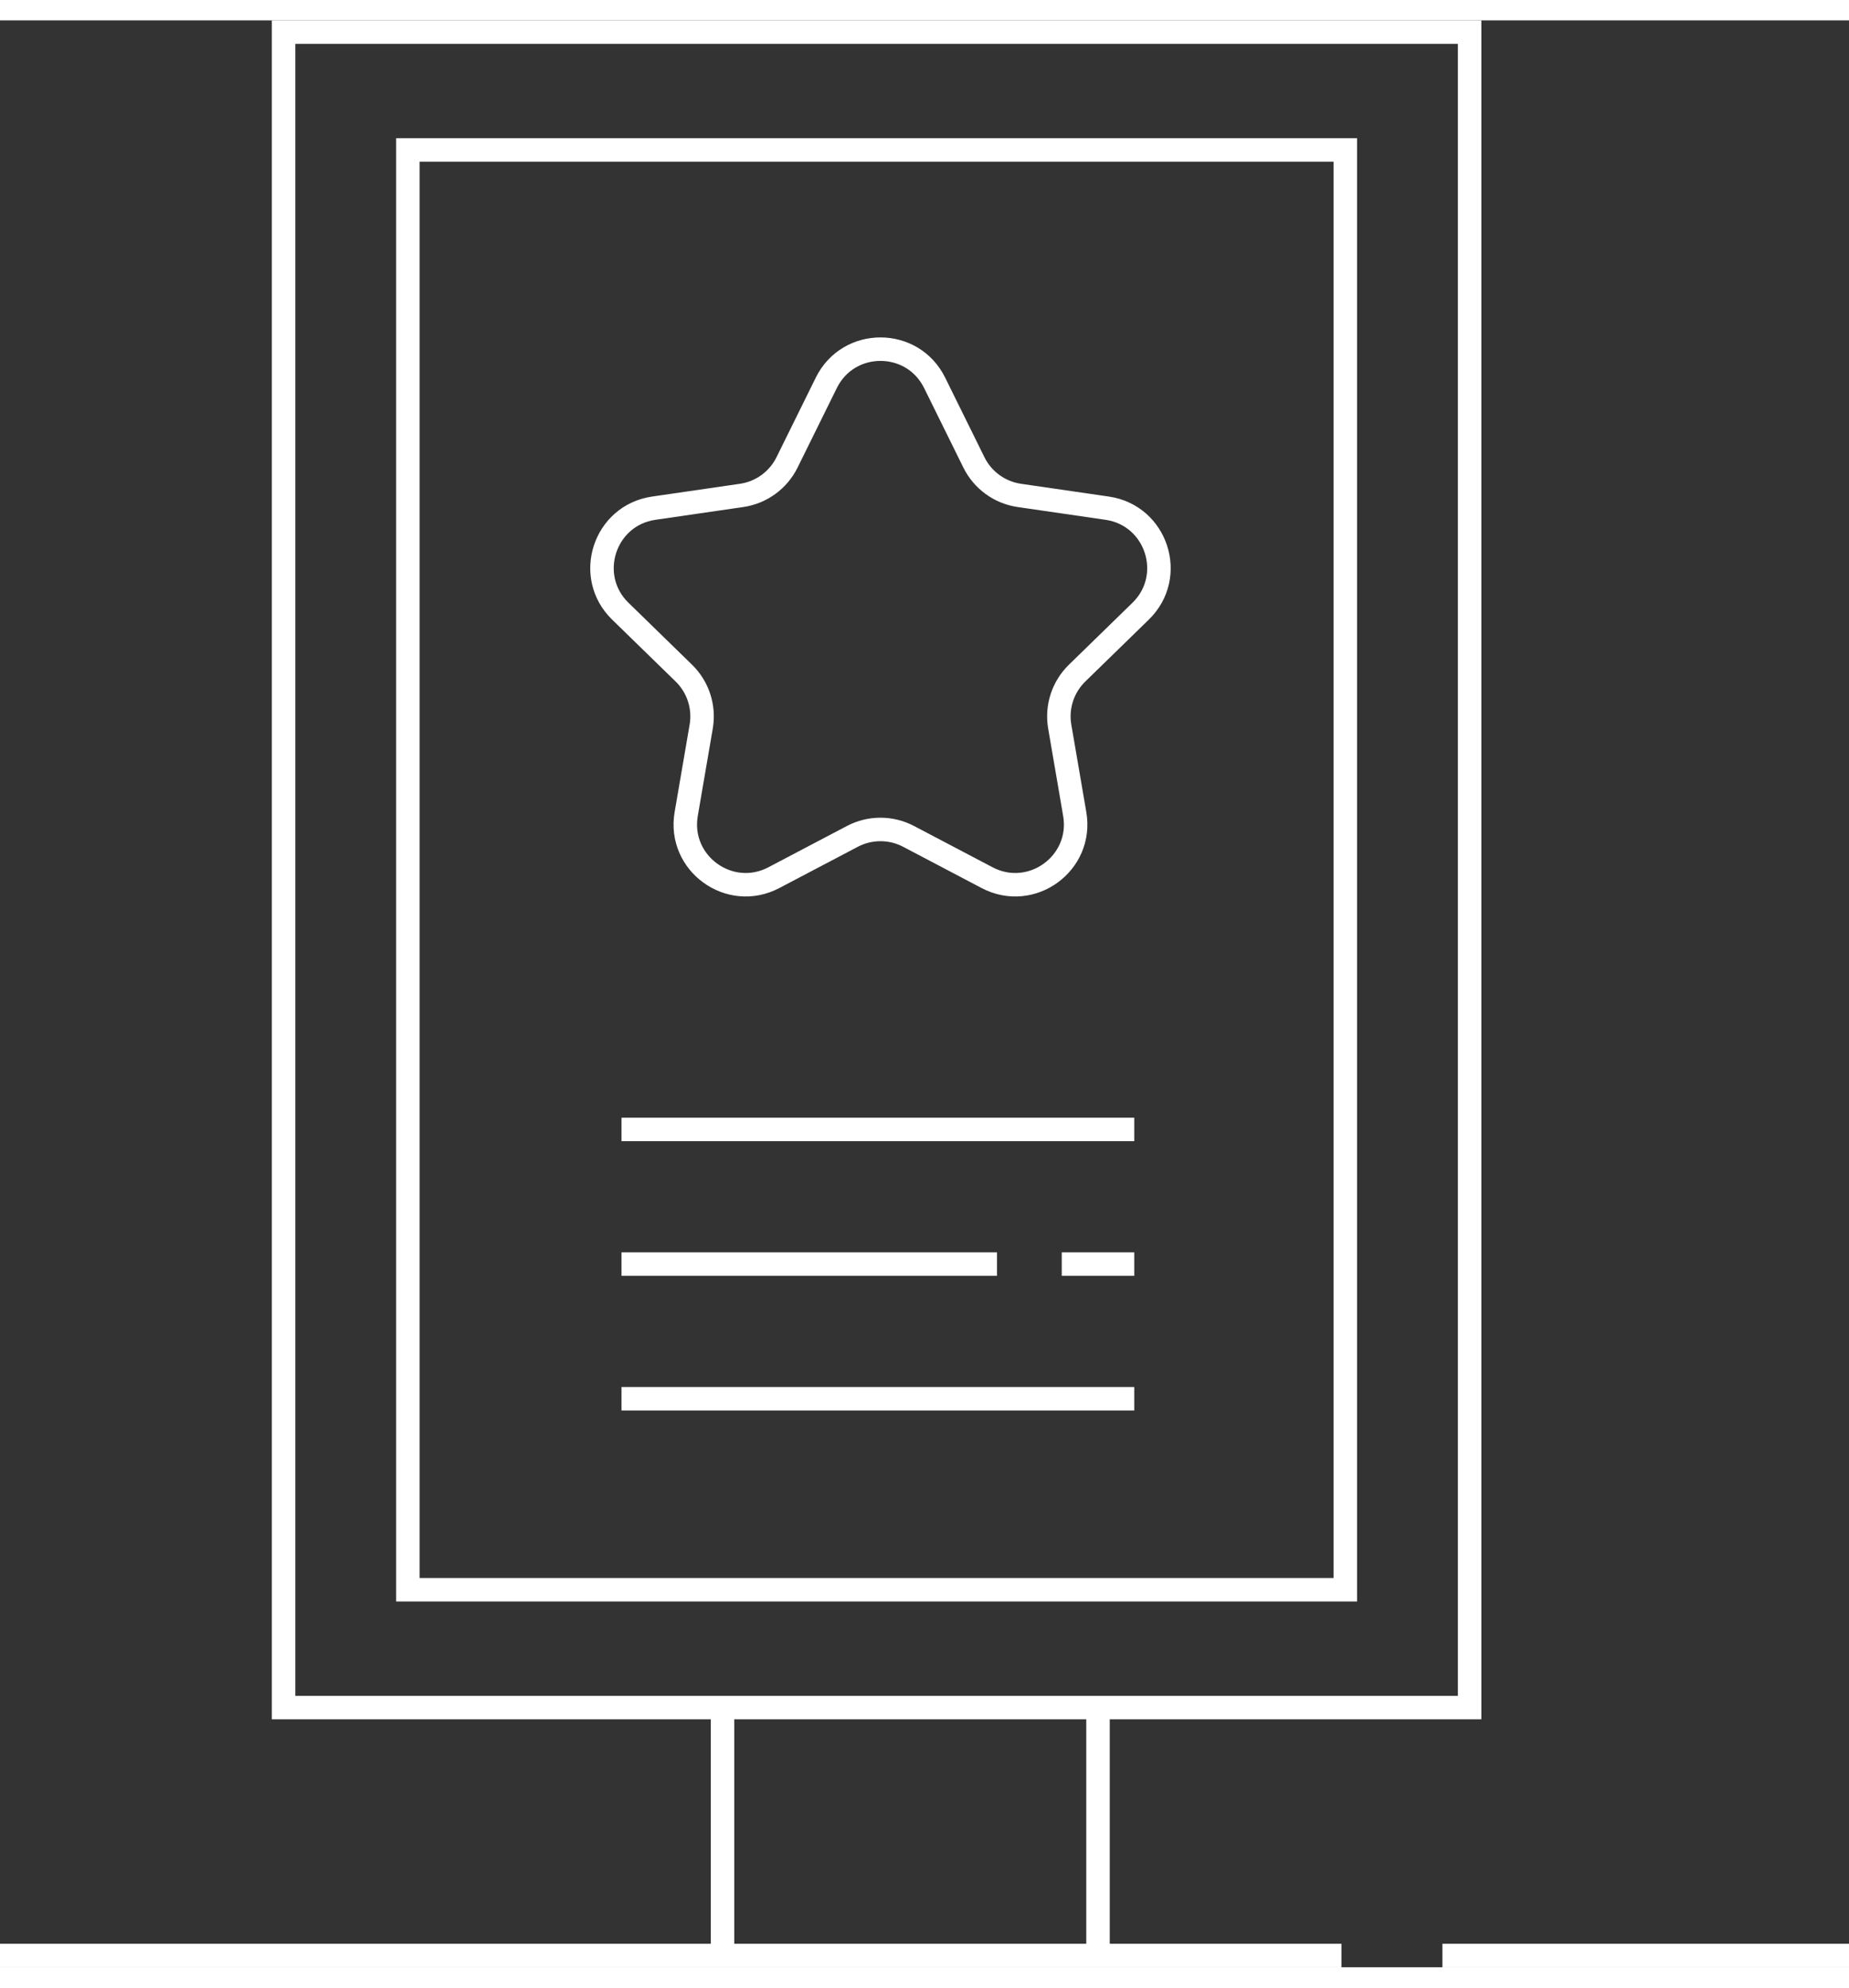 <?xml version="1.0" encoding="utf-8"?>
<!-- Generator: Adobe Illustrator 19.0.0, SVG Export Plug-In . SVG Version: 6.00 Build 0)  -->
<svg version="1.1" id="Слой_1" xmlns="http://www.w3.org/2000/svg" xmlns:xlink="http://www.w3.org/1999/xlink" x="0px" y="0px"
	 width="40px" height="43px" viewBox="0 0 334.807 352.54" style="enable-background:new 0 0 334.807 352.54;"
	 xml:space="preserve">
<rect x="0" y="0" width="334.807" height="352.54" fill="#333333" stroke="none"/>
<style type="text/css">
	.st0{fill-rule:evenodd;clip-rule:evenodd;fill:none;stroke:#fff;stroke-width:4.252;stroke-miterlimit:22.926;}
</style>
<g>
	<line class="st0" x1="0" y1="350.414" x2="242.899" y2="350.414"/>
	<line class="st0" x1="261.187" y1="350.414" x2="334.807" y2="350.414"/>
	<line class="st0" x1="130.828" y1="305.867" x2="130.828" y2="350.414"/>
	<line class="st0" x1="198.821" y1="305.867" x2="198.821" y2="350.414"/>
	<rect x="51.346" y="2.126" class="st0" width="214.764" height="303.389"/>
	<rect x="73.854" y="23.462" class="st0" width="169.748" height="260.718"/>
	<path class="st0" d="M124.966,126.037"/>
	<g>
		<line class="st0" x1="112.54" y1="200.83" x2="205.386" y2="200.83"/>
		<line class="st0" x1="112.54" y1="249.597" x2="205.386" y2="249.597"/>
		<line class="st0" x1="112.54" y1="225.213" x2="180.533" y2="225.213"/>
		<line class="st0" x1="192.256" y1="225.213" x2="205.386" y2="225.213"/>
		<path class="st0" d="M169.237,65.631l7.111,14.409c1.593,3.227,4.671,5.464,8.233,5.981l15.902,2.311
			c8.968,1.303,12.549,12.325,6.06,18.65l-11.507,11.216c-2.577,2.512-3.753,6.131-3.145,9.678l2.716,15.837
			c1.532,8.932-7.843,15.744-15.865,11.527l-14.223-7.477c-3.186-1.675-6.991-1.675-10.176,0l-14.223,7.477
			c-8.022,4.217-17.397-2.594-15.865-11.527l2.716-15.837c0.608-3.547-0.568-7.166-3.145-9.678l-11.507-11.216
			c-6.49-6.326-2.909-17.347,6.06-18.65l15.902-2.311c3.561-0.518,6.64-2.754,8.233-5.981l7.111-14.409
			C153.637,57.505,165.226,57.505,169.237,65.631z"/>
	</g>
</g>
</svg>
